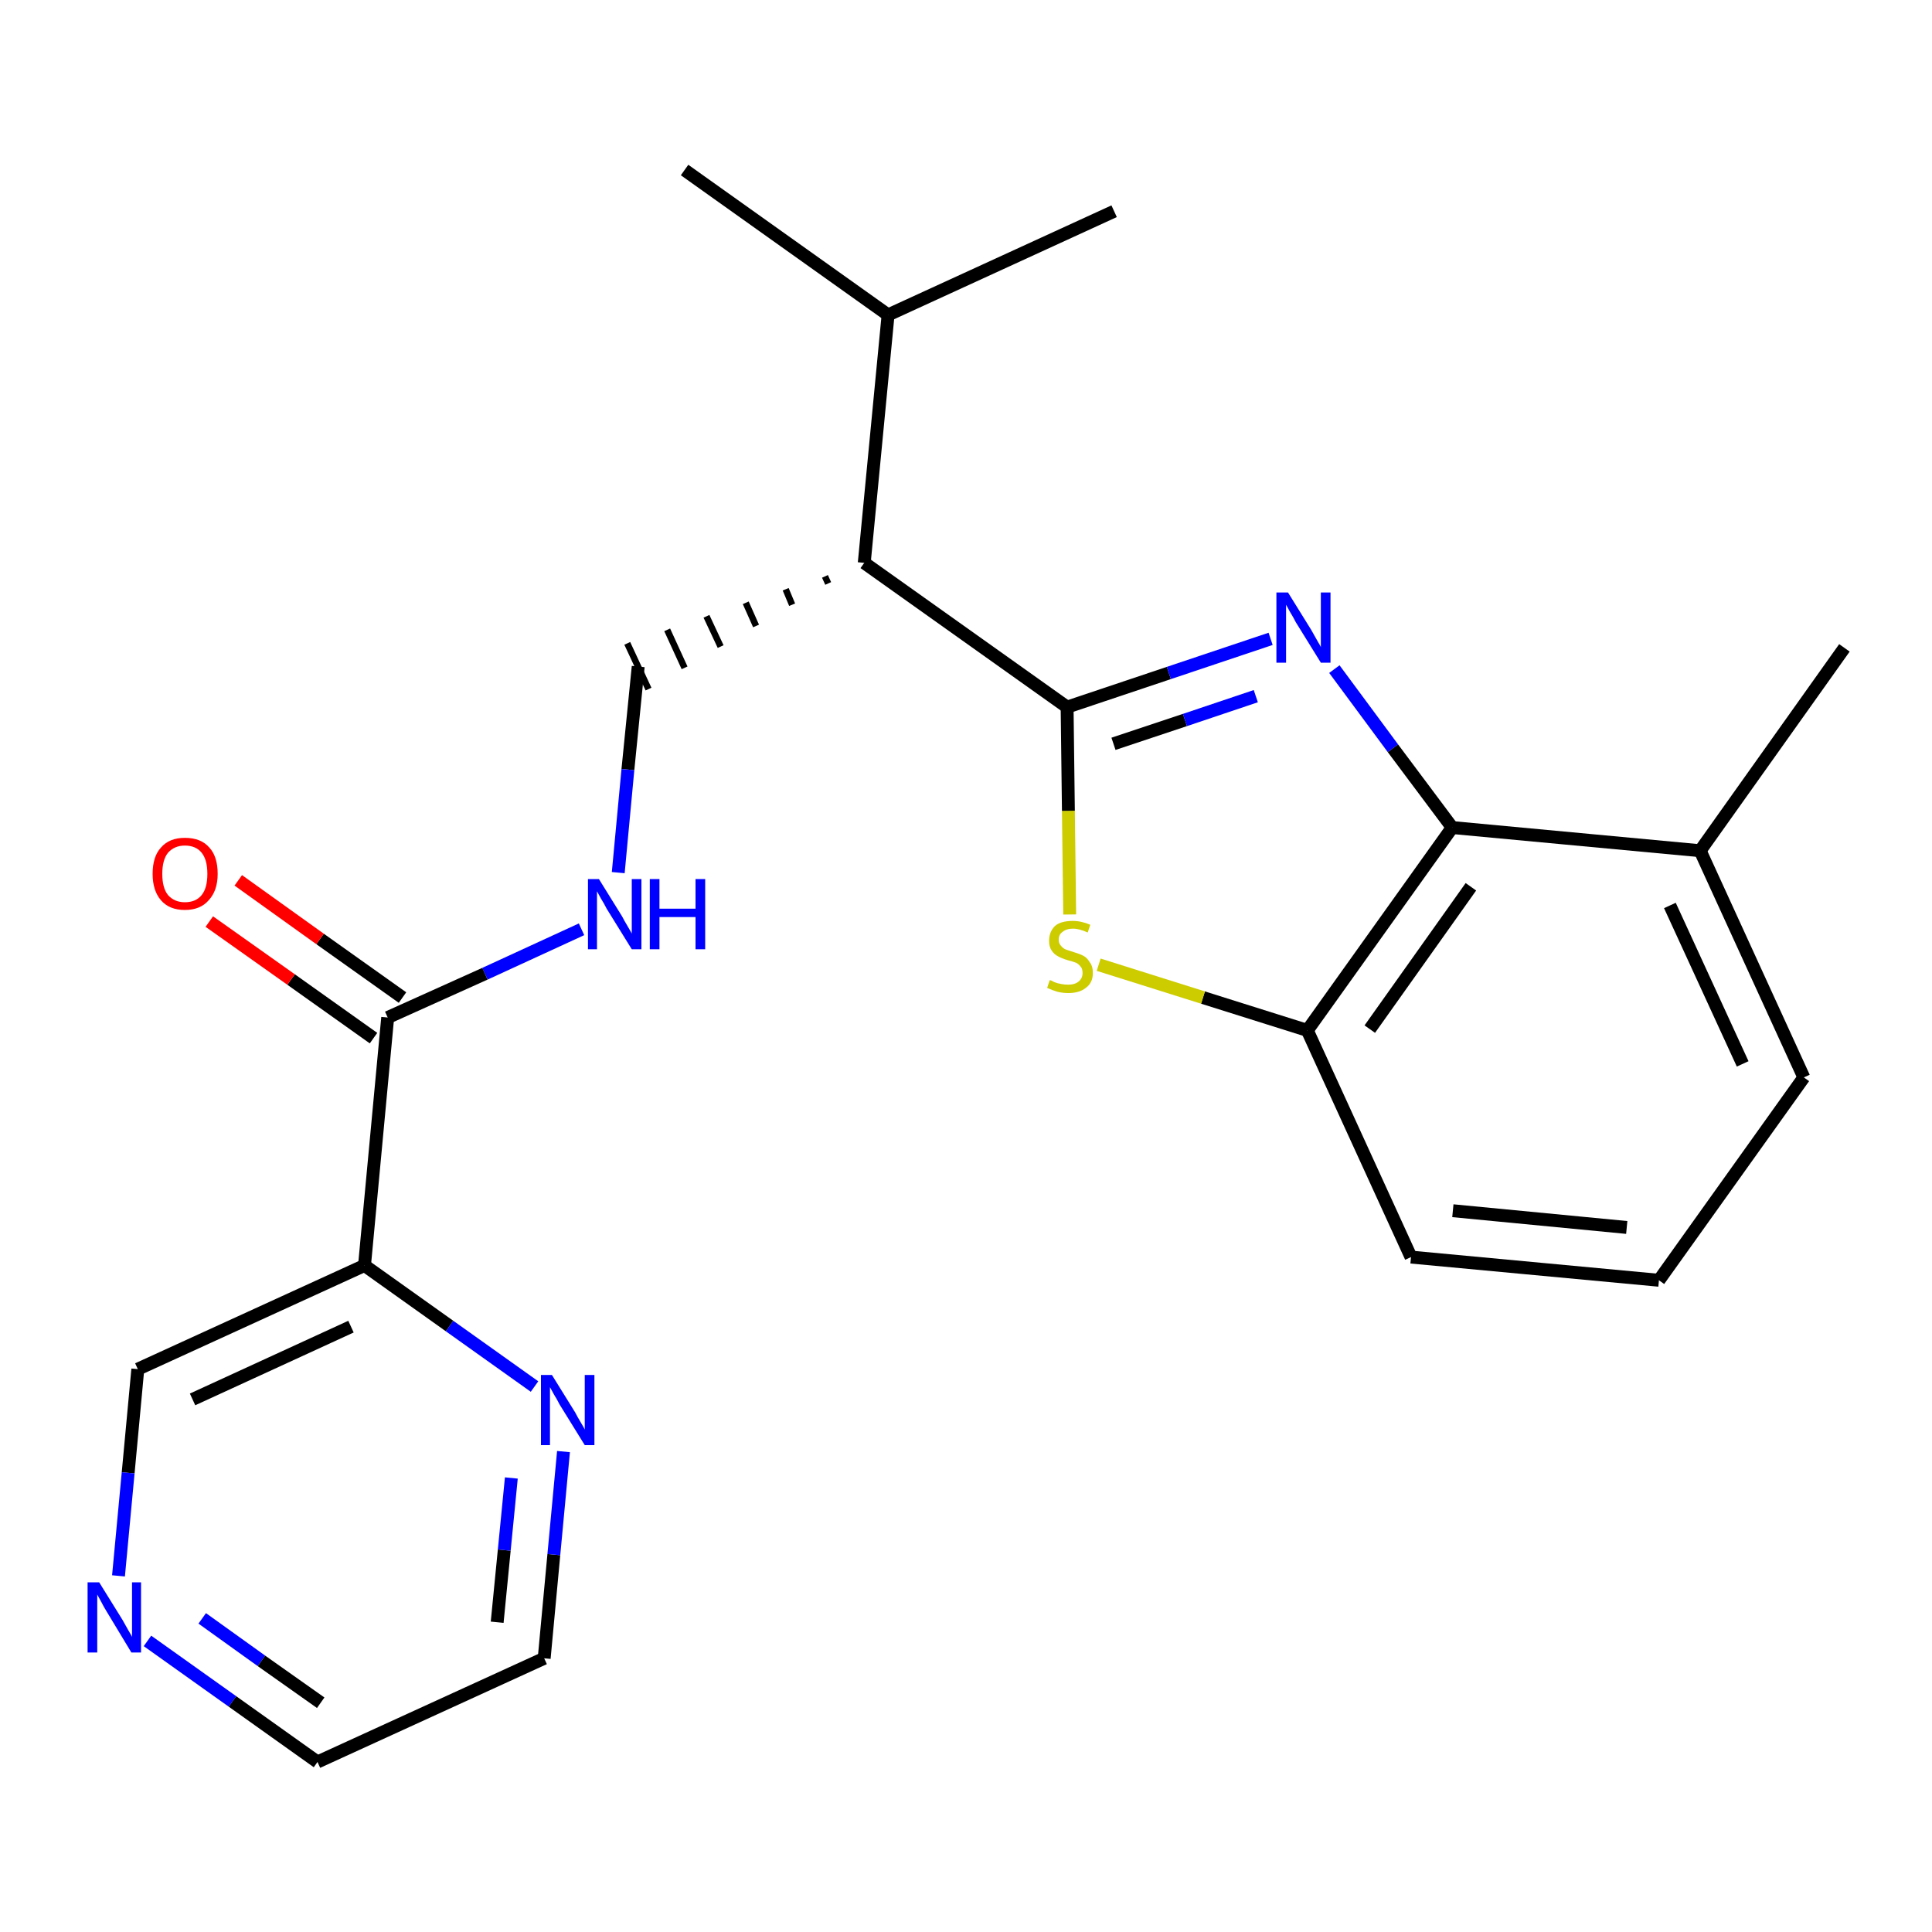 <?xml version='1.0' encoding='iso-8859-1'?>
<svg version='1.1' baseProfile='full'
              xmlns='http://www.w3.org/2000/svg'
                      xmlns:rdkit='http://www.rdkit.org/xml'
                      xmlns:xlink='http://www.w3.org/1999/xlink'
                  xml:space='preserve'
width='300px' height='300px' viewBox='0 0 300 300'>
<!-- END OF HEADER -->
<path class='bond-0 atom-0 atom-1' d='M 286.4,100.6 L 264.0,132.1' style='fill:none;fill-rule:evenodd;stroke:#000000;stroke-width:2.0px;stroke-linecap:butt;stroke-linejoin:miter;stroke-opacity:1' />
<path class='bond-1 atom-1 atom-2' d='M 264.0,132.1 L 280.1,167.3' style='fill:none;fill-rule:evenodd;stroke:#000000;stroke-width:2.0px;stroke-linecap:butt;stroke-linejoin:miter;stroke-opacity:1' />
<path class='bond-1 atom-1 atom-2' d='M 259.3,140.6 L 270.6,165.2' style='fill:none;fill-rule:evenodd;stroke:#000000;stroke-width:2.0px;stroke-linecap:butt;stroke-linejoin:miter;stroke-opacity:1' />
<path class='bond-23 atom-23 atom-1' d='M 225.5,128.5 L 264.0,132.1' style='fill:none;fill-rule:evenodd;stroke:#000000;stroke-width:2.0px;stroke-linecap:butt;stroke-linejoin:miter;stroke-opacity:1' />
<path class='bond-2 atom-2 atom-3' d='M 280.1,167.3 L 257.6,198.8' style='fill:none;fill-rule:evenodd;stroke:#000000;stroke-width:2.0px;stroke-linecap:butt;stroke-linejoin:miter;stroke-opacity:1' />
<path class='bond-3 atom-3 atom-4' d='M 257.6,198.8 L 219.1,195.2' style='fill:none;fill-rule:evenodd;stroke:#000000;stroke-width:2.0px;stroke-linecap:butt;stroke-linejoin:miter;stroke-opacity:1' />
<path class='bond-3 atom-3 atom-4' d='M 252.6,190.6 L 225.6,188.0' style='fill:none;fill-rule:evenodd;stroke:#000000;stroke-width:2.0px;stroke-linecap:butt;stroke-linejoin:miter;stroke-opacity:1' />
<path class='bond-4 atom-4 atom-5' d='M 219.1,195.2 L 203.0,160.0' style='fill:none;fill-rule:evenodd;stroke:#000000;stroke-width:2.0px;stroke-linecap:butt;stroke-linejoin:miter;stroke-opacity:1' />
<path class='bond-5 atom-5 atom-6' d='M 203.0,160.0 L 186.8,154.9' style='fill:none;fill-rule:evenodd;stroke:#000000;stroke-width:2.0px;stroke-linecap:butt;stroke-linejoin:miter;stroke-opacity:1' />
<path class='bond-5 atom-5 atom-6' d='M 186.8,154.9 L 170.6,149.8' style='fill:none;fill-rule:evenodd;stroke:#CCCC00;stroke-width:2.0px;stroke-linecap:butt;stroke-linejoin:miter;stroke-opacity:1' />
<path class='bond-24 atom-23 atom-5' d='M 225.5,128.5 L 203.0,160.0' style='fill:none;fill-rule:evenodd;stroke:#000000;stroke-width:2.0px;stroke-linecap:butt;stroke-linejoin:miter;stroke-opacity:1' />
<path class='bond-24 atom-23 atom-5' d='M 228.4,137.7 L 212.7,159.8' style='fill:none;fill-rule:evenodd;stroke:#000000;stroke-width:2.0px;stroke-linecap:butt;stroke-linejoin:miter;stroke-opacity:1' />
<path class='bond-6 atom-6 atom-7' d='M 166.1,142.0 L 165.9,125.9' style='fill:none;fill-rule:evenodd;stroke:#CCCC00;stroke-width:2.0px;stroke-linecap:butt;stroke-linejoin:miter;stroke-opacity:1' />
<path class='bond-6 atom-6 atom-7' d='M 165.9,125.9 L 165.7,109.8' style='fill:none;fill-rule:evenodd;stroke:#000000;stroke-width:2.0px;stroke-linecap:butt;stroke-linejoin:miter;stroke-opacity:1' />
<path class='bond-7 atom-7 atom-8' d='M 165.7,109.8 L 134.2,87.4' style='fill:none;fill-rule:evenodd;stroke:#000000;stroke-width:2.0px;stroke-linecap:butt;stroke-linejoin:miter;stroke-opacity:1' />
<path class='bond-21 atom-7 atom-22' d='M 165.7,109.8 L 181.5,104.5' style='fill:none;fill-rule:evenodd;stroke:#000000;stroke-width:2.0px;stroke-linecap:butt;stroke-linejoin:miter;stroke-opacity:1' />
<path class='bond-21 atom-7 atom-22' d='M 181.5,104.5 L 197.3,99.2' style='fill:none;fill-rule:evenodd;stroke:#0000FF;stroke-width:2.0px;stroke-linecap:butt;stroke-linejoin:miter;stroke-opacity:1' />
<path class='bond-21 atom-7 atom-22' d='M 172.9,115.5 L 184.0,111.8' style='fill:none;fill-rule:evenodd;stroke:#000000;stroke-width:2.0px;stroke-linecap:butt;stroke-linejoin:miter;stroke-opacity:1' />
<path class='bond-21 atom-7 atom-22' d='M 184.0,111.8 L 195.0,108.1' style='fill:none;fill-rule:evenodd;stroke:#0000FF;stroke-width:2.0px;stroke-linecap:butt;stroke-linejoin:miter;stroke-opacity:1' />
<path class='bond-8 atom-8 atom-9' d='M 128.1,89.5 L 128.6,90.6' style='fill:none;fill-rule:evenodd;stroke:#000000;stroke-width:1.0px;stroke-linecap:butt;stroke-linejoin:miter;stroke-opacity:1' />
<path class='bond-8 atom-8 atom-9' d='M 122.0,91.5 L 123.0,93.9' style='fill:none;fill-rule:evenodd;stroke:#000000;stroke-width:1.0px;stroke-linecap:butt;stroke-linejoin:miter;stroke-opacity:1' />
<path class='bond-8 atom-8 atom-9' d='M 115.8,93.6 L 117.4,97.2' style='fill:none;fill-rule:evenodd;stroke:#000000;stroke-width:1.0px;stroke-linecap:butt;stroke-linejoin:miter;stroke-opacity:1' />
<path class='bond-8 atom-8 atom-9' d='M 109.7,95.7 L 111.9,100.4' style='fill:none;fill-rule:evenodd;stroke:#000000;stroke-width:1.0px;stroke-linecap:butt;stroke-linejoin:miter;stroke-opacity:1' />
<path class='bond-8 atom-8 atom-9' d='M 103.6,97.8 L 106.3,103.7' style='fill:none;fill-rule:evenodd;stroke:#000000;stroke-width:1.0px;stroke-linecap:butt;stroke-linejoin:miter;stroke-opacity:1' />
<path class='bond-8 atom-8 atom-9' d='M 97.4,99.9 L 100.7,107.0' style='fill:none;fill-rule:evenodd;stroke:#000000;stroke-width:1.0px;stroke-linecap:butt;stroke-linejoin:miter;stroke-opacity:1' />
<path class='bond-18 atom-8 atom-19' d='M 134.2,87.4 L 137.9,48.9' style='fill:none;fill-rule:evenodd;stroke:#000000;stroke-width:2.0px;stroke-linecap:butt;stroke-linejoin:miter;stroke-opacity:1' />
<path class='bond-9 atom-9 atom-10' d='M 99.1,103.5 L 97.5,119.5' style='fill:none;fill-rule:evenodd;stroke:#000000;stroke-width:2.0px;stroke-linecap:butt;stroke-linejoin:miter;stroke-opacity:1' />
<path class='bond-9 atom-9 atom-10' d='M 97.5,119.5 L 96.0,135.5' style='fill:none;fill-rule:evenodd;stroke:#0000FF;stroke-width:2.0px;stroke-linecap:butt;stroke-linejoin:miter;stroke-opacity:1' />
<path class='bond-10 atom-10 atom-11' d='M 90.3,144.3 L 75.3,151.2' style='fill:none;fill-rule:evenodd;stroke:#0000FF;stroke-width:2.0px;stroke-linecap:butt;stroke-linejoin:miter;stroke-opacity:1' />
<path class='bond-10 atom-10 atom-11' d='M 75.3,151.2 L 60.2,158.0' style='fill:none;fill-rule:evenodd;stroke:#000000;stroke-width:2.0px;stroke-linecap:butt;stroke-linejoin:miter;stroke-opacity:1' />
<path class='bond-11 atom-11 atom-12' d='M 62.5,154.9 L 49.7,145.8' style='fill:none;fill-rule:evenodd;stroke:#000000;stroke-width:2.0px;stroke-linecap:butt;stroke-linejoin:miter;stroke-opacity:1' />
<path class='bond-11 atom-11 atom-12' d='M 49.7,145.8 L 37.0,136.7' style='fill:none;fill-rule:evenodd;stroke:#FF0000;stroke-width:2.0px;stroke-linecap:butt;stroke-linejoin:miter;stroke-opacity:1' />
<path class='bond-11 atom-11 atom-12' d='M 58.0,161.2 L 45.2,152.1' style='fill:none;fill-rule:evenodd;stroke:#000000;stroke-width:2.0px;stroke-linecap:butt;stroke-linejoin:miter;stroke-opacity:1' />
<path class='bond-11 atom-11 atom-12' d='M 45.2,152.1 L 32.5,143.1' style='fill:none;fill-rule:evenodd;stroke:#FF0000;stroke-width:2.0px;stroke-linecap:butt;stroke-linejoin:miter;stroke-opacity:1' />
<path class='bond-12 atom-11 atom-13' d='M 60.2,158.0 L 56.6,196.5' style='fill:none;fill-rule:evenodd;stroke:#000000;stroke-width:2.0px;stroke-linecap:butt;stroke-linejoin:miter;stroke-opacity:1' />
<path class='bond-13 atom-13 atom-14' d='M 56.6,196.5 L 21.4,212.6' style='fill:none;fill-rule:evenodd;stroke:#000000;stroke-width:2.0px;stroke-linecap:butt;stroke-linejoin:miter;stroke-opacity:1' />
<path class='bond-13 atom-13 atom-14' d='M 54.5,206.0 L 29.9,217.3' style='fill:none;fill-rule:evenodd;stroke:#000000;stroke-width:2.0px;stroke-linecap:butt;stroke-linejoin:miter;stroke-opacity:1' />
<path class='bond-25 atom-18 atom-13' d='M 83.0,215.3 L 69.8,205.9' style='fill:none;fill-rule:evenodd;stroke:#0000FF;stroke-width:2.0px;stroke-linecap:butt;stroke-linejoin:miter;stroke-opacity:1' />
<path class='bond-25 atom-18 atom-13' d='M 69.8,205.9 L 56.6,196.5' style='fill:none;fill-rule:evenodd;stroke:#000000;stroke-width:2.0px;stroke-linecap:butt;stroke-linejoin:miter;stroke-opacity:1' />
<path class='bond-14 atom-14 atom-15' d='M 21.4,212.6 L 19.9,228.7' style='fill:none;fill-rule:evenodd;stroke:#000000;stroke-width:2.0px;stroke-linecap:butt;stroke-linejoin:miter;stroke-opacity:1' />
<path class='bond-14 atom-14 atom-15' d='M 19.9,228.7 L 18.4,244.7' style='fill:none;fill-rule:evenodd;stroke:#0000FF;stroke-width:2.0px;stroke-linecap:butt;stroke-linejoin:miter;stroke-opacity:1' />
<path class='bond-15 atom-15 atom-16' d='M 22.9,254.8 L 36.1,264.2' style='fill:none;fill-rule:evenodd;stroke:#0000FF;stroke-width:2.0px;stroke-linecap:butt;stroke-linejoin:miter;stroke-opacity:1' />
<path class='bond-15 atom-15 atom-16' d='M 36.1,264.2 L 49.3,273.6' style='fill:none;fill-rule:evenodd;stroke:#000000;stroke-width:2.0px;stroke-linecap:butt;stroke-linejoin:miter;stroke-opacity:1' />
<path class='bond-15 atom-15 atom-16' d='M 31.4,251.3 L 40.6,257.9' style='fill:none;fill-rule:evenodd;stroke:#0000FF;stroke-width:2.0px;stroke-linecap:butt;stroke-linejoin:miter;stroke-opacity:1' />
<path class='bond-15 atom-15 atom-16' d='M 40.6,257.9 L 49.8,264.4' style='fill:none;fill-rule:evenodd;stroke:#000000;stroke-width:2.0px;stroke-linecap:butt;stroke-linejoin:miter;stroke-opacity:1' />
<path class='bond-16 atom-16 atom-17' d='M 49.3,273.6 L 84.5,257.5' style='fill:none;fill-rule:evenodd;stroke:#000000;stroke-width:2.0px;stroke-linecap:butt;stroke-linejoin:miter;stroke-opacity:1' />
<path class='bond-17 atom-17 atom-18' d='M 84.5,257.5 L 86.0,241.4' style='fill:none;fill-rule:evenodd;stroke:#000000;stroke-width:2.0px;stroke-linecap:butt;stroke-linejoin:miter;stroke-opacity:1' />
<path class='bond-17 atom-17 atom-18' d='M 86.0,241.4 L 87.5,225.4' style='fill:none;fill-rule:evenodd;stroke:#0000FF;stroke-width:2.0px;stroke-linecap:butt;stroke-linejoin:miter;stroke-opacity:1' />
<path class='bond-17 atom-17 atom-18' d='M 77.2,251.9 L 78.3,240.7' style='fill:none;fill-rule:evenodd;stroke:#000000;stroke-width:2.0px;stroke-linecap:butt;stroke-linejoin:miter;stroke-opacity:1' />
<path class='bond-17 atom-17 atom-18' d='M 78.3,240.7 L 79.4,229.5' style='fill:none;fill-rule:evenodd;stroke:#0000FF;stroke-width:2.0px;stroke-linecap:butt;stroke-linejoin:miter;stroke-opacity:1' />
<path class='bond-19 atom-19 atom-20' d='M 137.9,48.9 L 106.3,26.4' style='fill:none;fill-rule:evenodd;stroke:#000000;stroke-width:2.0px;stroke-linecap:butt;stroke-linejoin:miter;stroke-opacity:1' />
<path class='bond-20 atom-19 atom-21' d='M 137.9,48.9 L 173.0,32.8' style='fill:none;fill-rule:evenodd;stroke:#000000;stroke-width:2.0px;stroke-linecap:butt;stroke-linejoin:miter;stroke-opacity:1' />
<path class='bond-22 atom-22 atom-23' d='M 207.2,103.9 L 216.3,116.2' style='fill:none;fill-rule:evenodd;stroke:#0000FF;stroke-width:2.0px;stroke-linecap:butt;stroke-linejoin:miter;stroke-opacity:1' />
<path class='bond-22 atom-22 atom-23' d='M 216.3,116.2 L 225.5,128.5' style='fill:none;fill-rule:evenodd;stroke:#000000;stroke-width:2.0px;stroke-linecap:butt;stroke-linejoin:miter;stroke-opacity:1' />
<path  class='atom-6' d='M 163.0 152.2
Q 163.2 152.2, 163.7 152.5
Q 164.2 152.7, 164.8 152.8
Q 165.3 152.9, 165.9 152.9
Q 166.9 152.9, 167.5 152.4
Q 168.1 151.9, 168.1 151.1
Q 168.1 150.4, 167.8 150.1
Q 167.5 149.7, 167.1 149.5
Q 166.6 149.3, 165.8 149.1
Q 164.8 148.8, 164.3 148.5
Q 163.7 148.2, 163.3 147.6
Q 162.9 147.0, 162.9 146.1
Q 162.9 144.7, 163.8 143.8
Q 164.7 143.0, 166.6 143.0
Q 167.9 143.0, 169.3 143.6
L 168.9 144.8
Q 167.6 144.2, 166.6 144.2
Q 165.6 144.2, 165.0 144.7
Q 164.4 145.1, 164.4 145.9
Q 164.4 146.5, 164.7 146.8
Q 165.0 147.2, 165.4 147.4
Q 165.9 147.6, 166.6 147.8
Q 167.6 148.1, 168.2 148.4
Q 168.8 148.7, 169.2 149.4
Q 169.7 150.0, 169.7 151.1
Q 169.7 152.6, 168.6 153.4
Q 167.6 154.2, 165.9 154.2
Q 165.0 154.2, 164.2 154.0
Q 163.5 153.8, 162.6 153.4
L 163.0 152.2
' fill='#CCCC00'/>
<path  class='atom-10' d='M 93.0 136.5
L 96.6 142.3
Q 96.9 142.9, 97.5 143.9
Q 98.1 144.9, 98.1 145.0
L 98.1 136.5
L 99.6 136.5
L 99.6 147.4
L 98.1 147.4
L 94.2 141.1
Q 93.8 140.3, 93.3 139.5
Q 92.8 138.6, 92.7 138.4
L 92.7 147.4
L 91.3 147.4
L 91.3 136.5
L 93.0 136.5
' fill='#0000FF'/>
<path  class='atom-10' d='M 100.9 136.5
L 102.4 136.5
L 102.4 141.1
L 108.0 141.1
L 108.0 136.5
L 109.5 136.5
L 109.5 147.4
L 108.0 147.4
L 108.0 142.4
L 102.4 142.4
L 102.4 147.4
L 100.9 147.4
L 100.9 136.5
' fill='#0000FF'/>
<path  class='atom-12' d='M 23.7 135.7
Q 23.7 133.0, 25.0 131.6
Q 26.3 130.1, 28.7 130.1
Q 31.2 130.1, 32.5 131.6
Q 33.8 133.0, 33.8 135.7
Q 33.8 138.3, 32.4 139.8
Q 31.1 141.3, 28.7 141.3
Q 26.3 141.3, 25.0 139.8
Q 23.7 138.3, 23.7 135.7
M 28.7 140.1
Q 30.4 140.1, 31.3 139.0
Q 32.2 137.9, 32.2 135.7
Q 32.2 133.5, 31.3 132.4
Q 30.4 131.3, 28.7 131.3
Q 27.1 131.3, 26.1 132.4
Q 25.2 133.5, 25.2 135.7
Q 25.2 137.9, 26.1 139.0
Q 27.1 140.1, 28.7 140.1
' fill='#FF0000'/>
<path  class='atom-15' d='M 15.4 245.7
L 19.0 251.5
Q 19.3 252.0, 19.9 253.1
Q 20.5 254.1, 20.5 254.2
L 20.5 245.7
L 21.9 245.7
L 21.9 256.6
L 20.4 256.6
L 16.6 250.3
Q 16.1 249.5, 15.7 248.7
Q 15.2 247.8, 15.1 247.6
L 15.1 256.6
L 13.6 256.6
L 13.6 245.7
L 15.4 245.7
' fill='#0000FF'/>
<path  class='atom-18' d='M 85.7 213.5
L 89.3 219.3
Q 89.6 219.9, 90.2 220.9
Q 90.8 221.9, 90.8 222.0
L 90.8 213.5
L 92.3 213.5
L 92.3 224.4
L 90.8 224.4
L 86.9 218.1
Q 86.5 217.3, 86.0 216.5
Q 85.5 215.6, 85.4 215.4
L 85.4 224.4
L 84.0 224.4
L 84.0 213.5
L 85.7 213.5
' fill='#0000FF'/>
<path  class='atom-22' d='M 200.0 92.0
L 203.6 97.8
Q 203.9 98.3, 204.5 99.4
Q 205.1 100.4, 205.1 100.5
L 205.1 92.0
L 206.6 92.0
L 206.6 102.9
L 205.1 102.9
L 201.2 96.6
Q 200.8 95.8, 200.3 95.0
Q 199.8 94.1, 199.7 93.9
L 199.7 102.9
L 198.2 102.9
L 198.2 92.0
L 200.0 92.0
' fill='#0000FF'/>
</svg>
